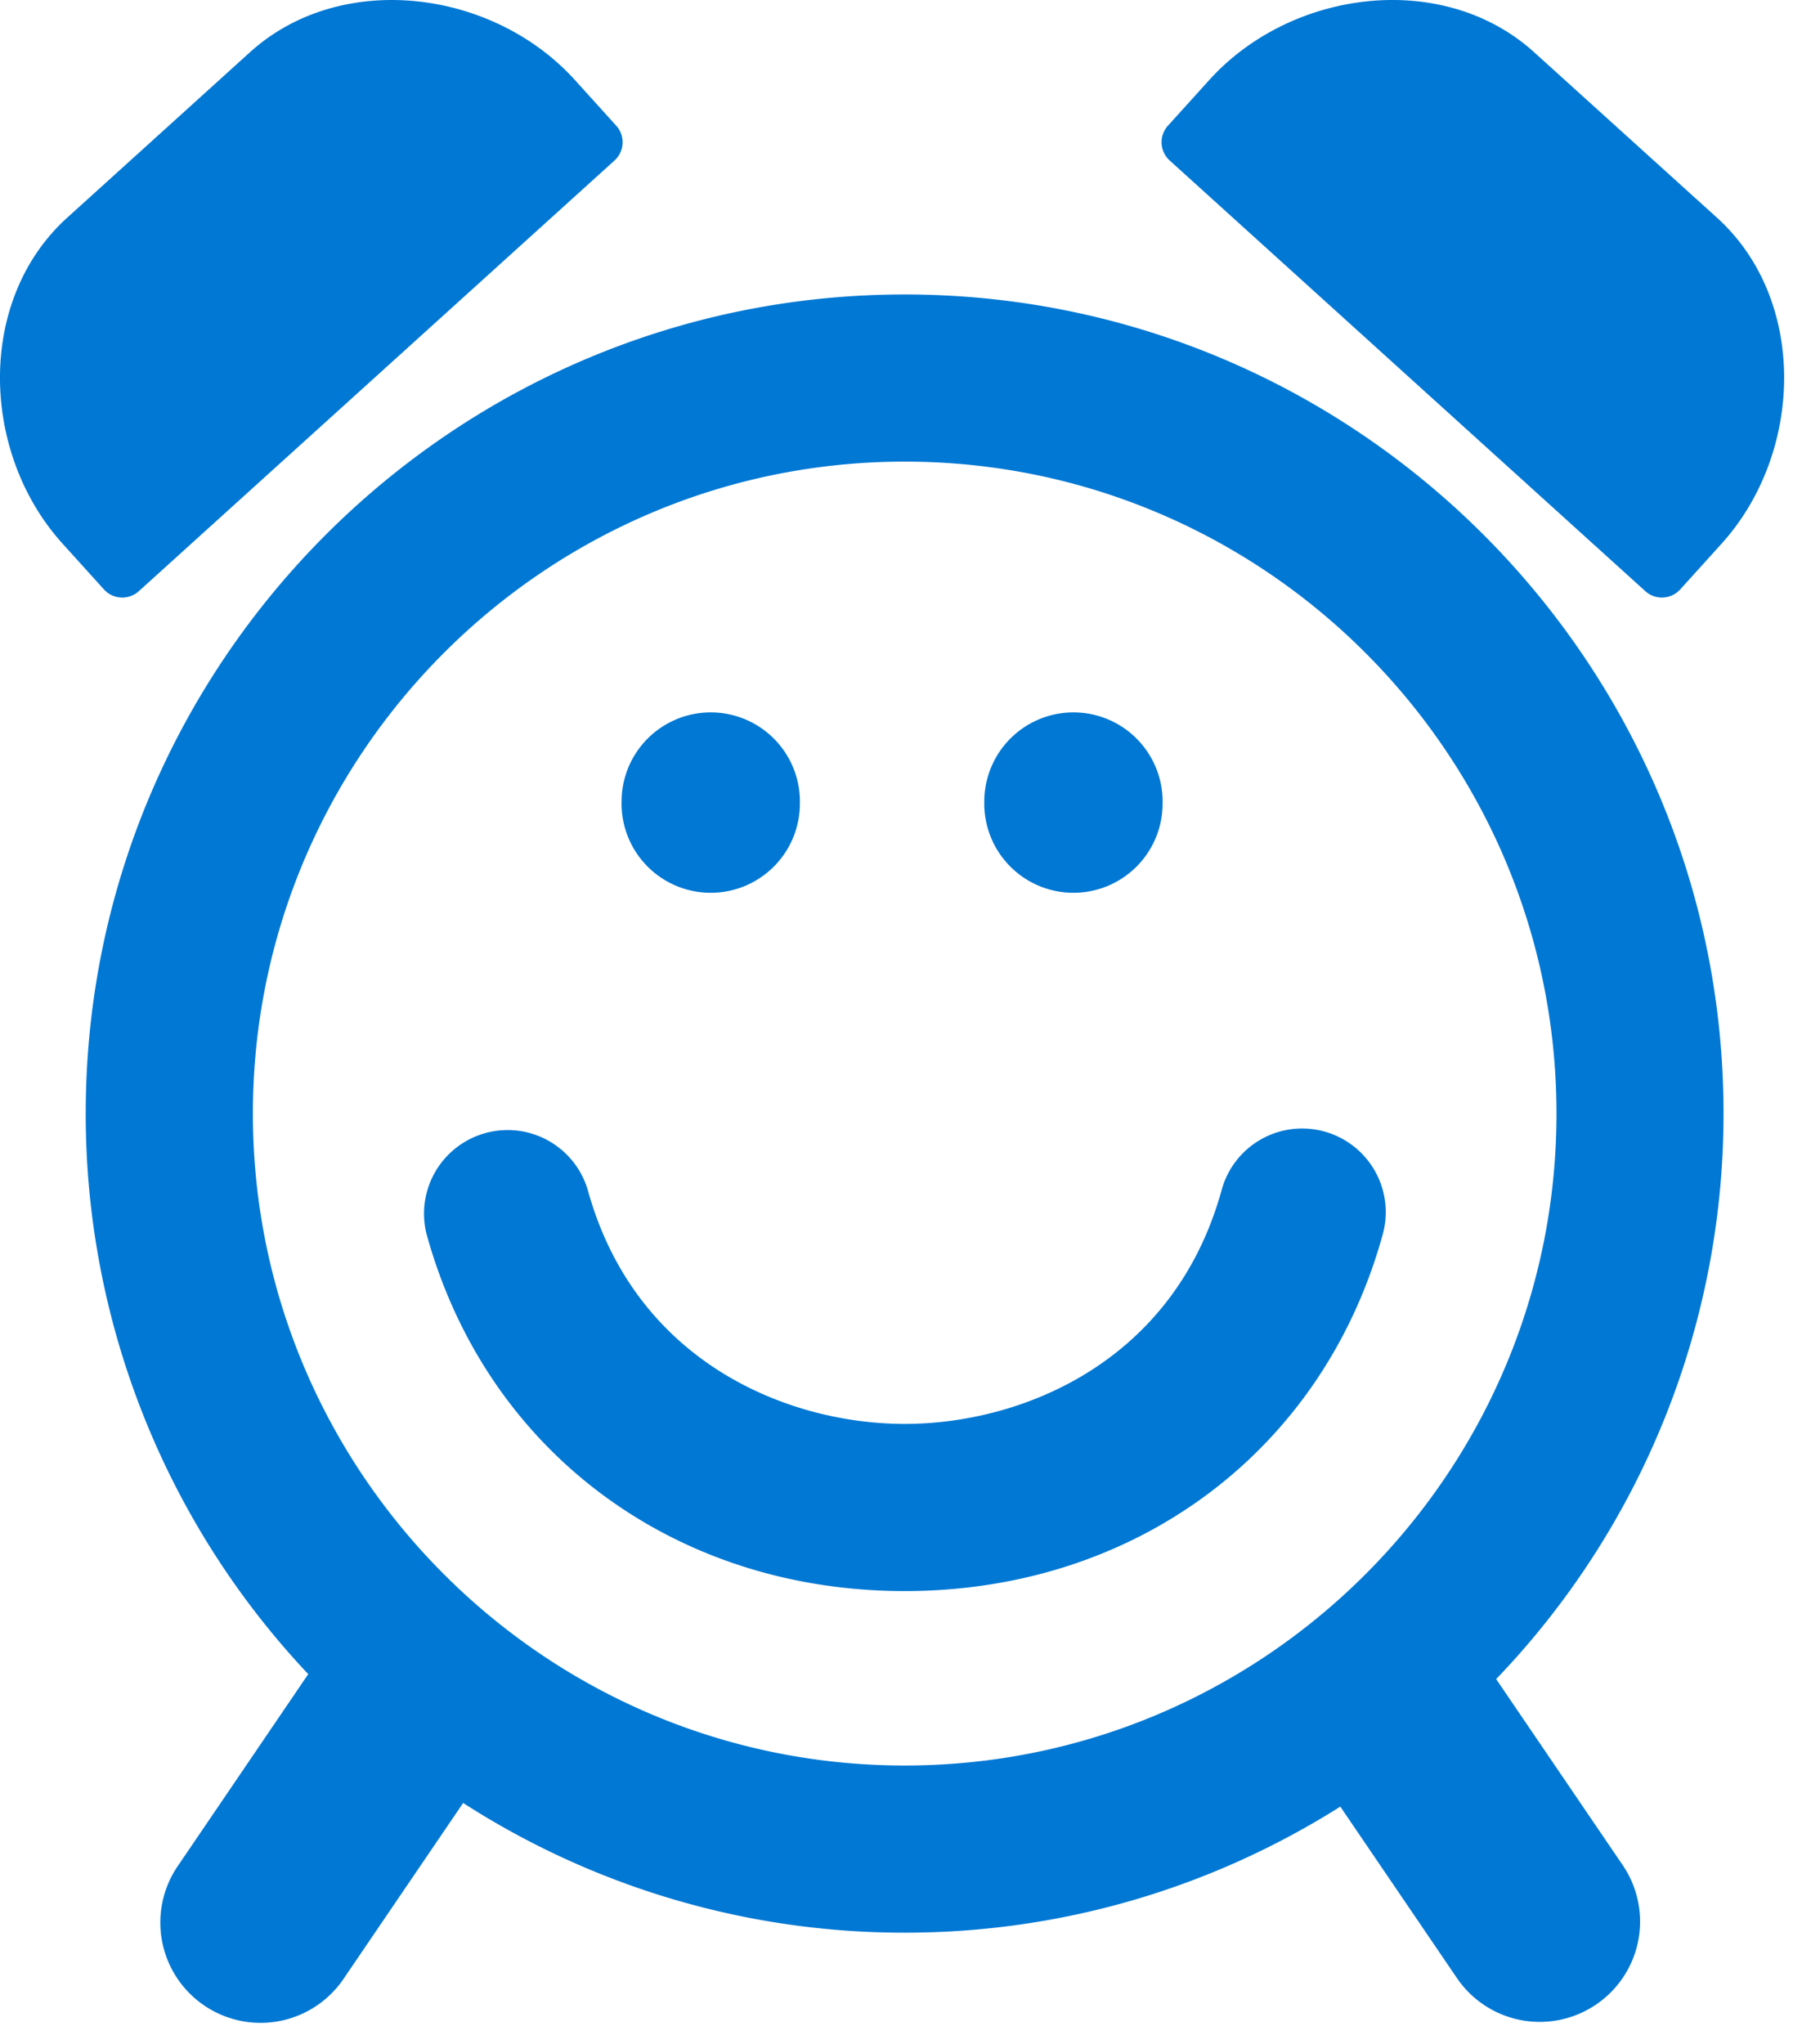 <svg xmlns="http://www.w3.org/2000/svg" width="39" height="44" fill="none" viewBox="0 0 39 44">
  <path fill="#0078D4" d="M19.482 6.34c-9.724 0-17.636 7.911-17.636 17.636a17.57 17.57 0 0 0 4.792 12.068l-2.797 4.114a2.159 2.159 0 1 0 3.571 2.427l2.562-3.767a17.53 17.53 0 0 0 9.507 2.793c3.448 0 6.664-.998 9.383-2.714l2.509 3.688a2.157 2.157 0 0 0 3 .572 2.158 2.158 0 0 0 .572-3l-2.725-4.006a17.563 17.563 0 0 0 4.896-12.175c.002-9.725-7.91-17.636-17.634-17.636ZM5.446 23.976c0-7.74 6.297-14.037 14.037-14.037 7.74 0 14.036 6.297 14.036 14.037 0 7.74-6.297 14.036-14.036 14.036-7.74 0-14.037-6.297-14.037-14.036Z"/>
  <path fill="#0078D4" d="M28.52 24.362a1.796 1.796 0 0 0-2.211 1.256c-1.025 3.72-4.317 5.039-6.826 5.039-2.509 0-5.801-1.32-6.826-5.039a1.8 1.8 0 0 0-3.47.956c1.286 4.667 5.327 7.682 10.296 7.682 4.97 0 9.01-3.016 10.295-7.682a1.8 1.8 0 0 0-1.258-2.212ZM2.99 12.728l10.242-9.271a.53.53 0 0 0 .038-.751l-.89-.984c-1.77-1.955-5.038-2.368-6.994-.6l-3.94 3.566c-1.956 1.77-1.868 5.063-.098 7.018l.89.984a.532.532 0 0 0 .752.038Zm32.442 0c.217.197.554.18.751-.037l.89-.984c1.77-1.956 1.858-5.249-.097-7.019l-3.94-3.565c-1.956-1.769-5.224-1.357-6.994.599l-.89.984a.53.53 0 0 0 .038.75l10.242 9.272Zm-18.207 4.53a1.92 1.92 0 1 1-3.839 0 1.92 1.92 0 0 1 3.84 0Zm7.811 0a1.92 1.92 0 1 1-3.839 0 1.92 1.92 0 0 1 3.84 0Z"/>
</svg>
